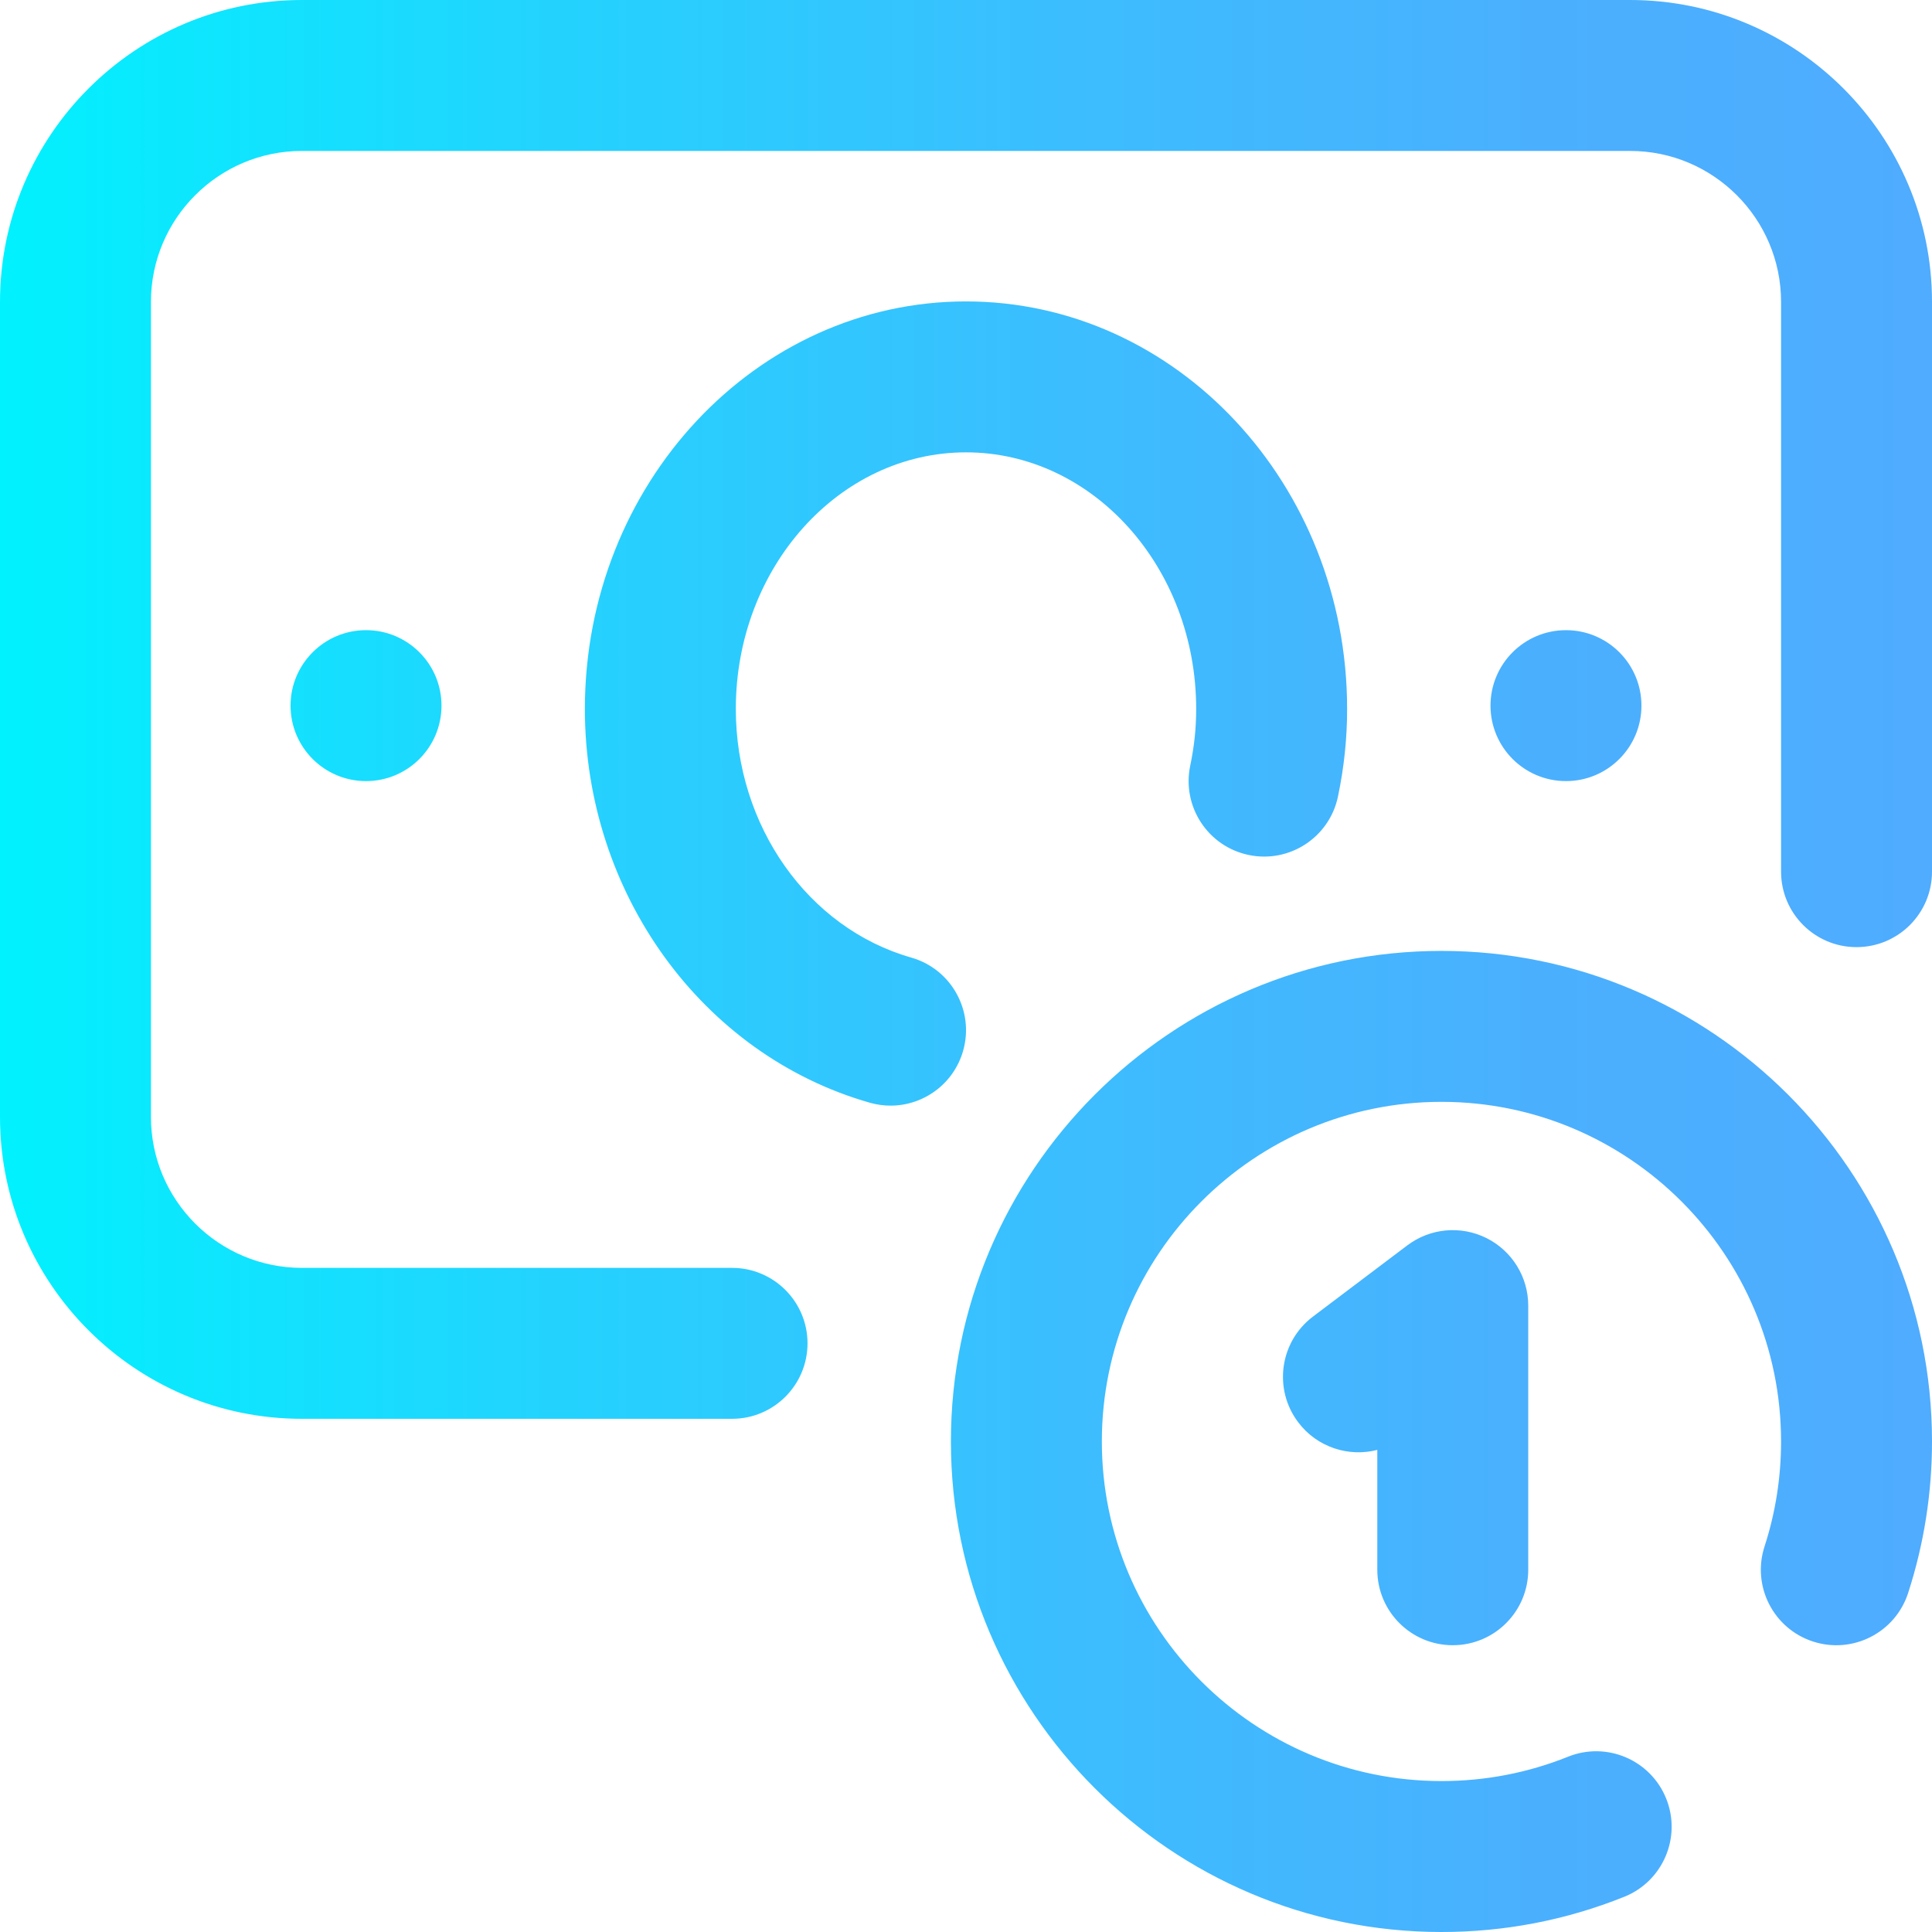 <?xml version="1.0" encoding="iso-8859-1"?>
<!-- Generator: Adobe Illustrator 19.0.0, SVG Export Plug-In . SVG Version: 6.00 Build 0)  -->
<svg version="1.1" id="Capa_1" xmlns="http://www.w3.org/2000/svg" xmlns:xlink="http://www.w3.org/1999/xlink" x="0px" y="0px"
	 viewBox="0 0 512 512" style="enable-background:new 0 0 512 512;" xml:space="preserve">
<linearGradient id="SVGID_1_" gradientUnits="userSpaceOnUse" x1="0" y1="258" x2="512" y2="258" gradientTransform="matrix(1 0 0 -1 0 514)">
	<stop  offset="0" style="stop-color:#00F2FE"/>
	<stop  offset="0.021" style="stop-color:#03EFFE"/>
	<stop  offset="0.293" style="stop-color:#24D2FE"/>
	<stop  offset="0.554" style="stop-color:#3CBDFE"/>
	<stop  offset="0.796" style="stop-color:#4AB0FE"/>
	<stop  offset="1" style="stop-color:#4FACFE"/>
</linearGradient>
<path style="fill:url(#SVGID_1_);" d="M512,80v151c0,11.046-8.954,20-20,20s-20-8.954-20-20V80c0-22.056-17.944-40-40-40H80
	c-22.056,0-40,17.944-40,40v216c0,22.056,17.944,40,40,40h114c11.046,0,20,8.954,20,20s-8.954,20-20,20H80
	c-44.112,0-80-35.888-80-80V80C0,35.888,35.888,0,80,0h352C476.112,0,512,35.888,512,80z M241.485,253.767
	c-27.37-7.806-46.485-34.9-46.485-65.889c0-37.495,27.364-68,61-68s61,30.505,61,68c0,5.092-0.502,9.872-1.579,15.041
	c-2.254,10.813,4.685,21.406,15.498,23.66c10.819,2.258,21.406-4.685,23.66-15.498c1.629-7.815,2.421-15.405,2.421-23.203
	c0-59.551-45.309-108-101-108s-101,48.449-101,108c0,48.763,31.053,91.675,75.515,104.355c1.834,0.522,3.679,0.772,5.495,0.772
	c8.707,0,16.717-5.731,19.224-14.521C258.263,267.863,252.107,256.796,241.485,253.767z M435,187c0-11.046-8.954-20-20-20
	s-20,8.954-20,20s8.954,20,20,20S435,198.046,435,187z M77,187c0,11.046,8.954,20,20,20s20-8.954,20-20s-8.954-20-20-20
	S77,175.954,77,187z M382,252c-71.683,0-130,58.318-130,130s58.317,130,130,130c16.738,0,33.043-3.142,48.459-9.338
	c10.248-4.119,15.218-15.767,11.099-26.016s-15.763-15.217-26.017-11.099C404.89,469.829,393.604,472,382,472
	c-49.626,0-90-40.374-90-90s40.374-90,90-90s90,40.374,90,90c0,9.516-1.473,18.877-4.378,27.823
	c-3.411,10.506,2.34,21.788,12.846,25.199c10.51,3.411,21.788-2.341,25.199-12.846C509.869,409.234,512,395.717,512,382
	C512,310.318,453.683,252,382,252z M385,436c11.046,0,20-8.954,20-20v-70c0-7.586-4.292-14.52-11.083-17.902
	c-6.793-3.383-14.911-2.631-20.966,1.939l-25,18.87c-8.816,6.654-10.568,19.196-3.914,28.012c5.015,6.645,13.373,9.278,20.963,7.321
	V416C365,427.046,373.954,436,385,436z"/>
<g>
</g>
<g>
</g>
<g>
</g>
<g>
</g>
<g>
</g>
<g>
</g>
<g>
</g>
<g>
</g>
<g>
</g>
<g>
</g>
<g>
</g>
<g>
</g>
<g>
</g>
<g>
</g>
<g>
</g>
</svg>

